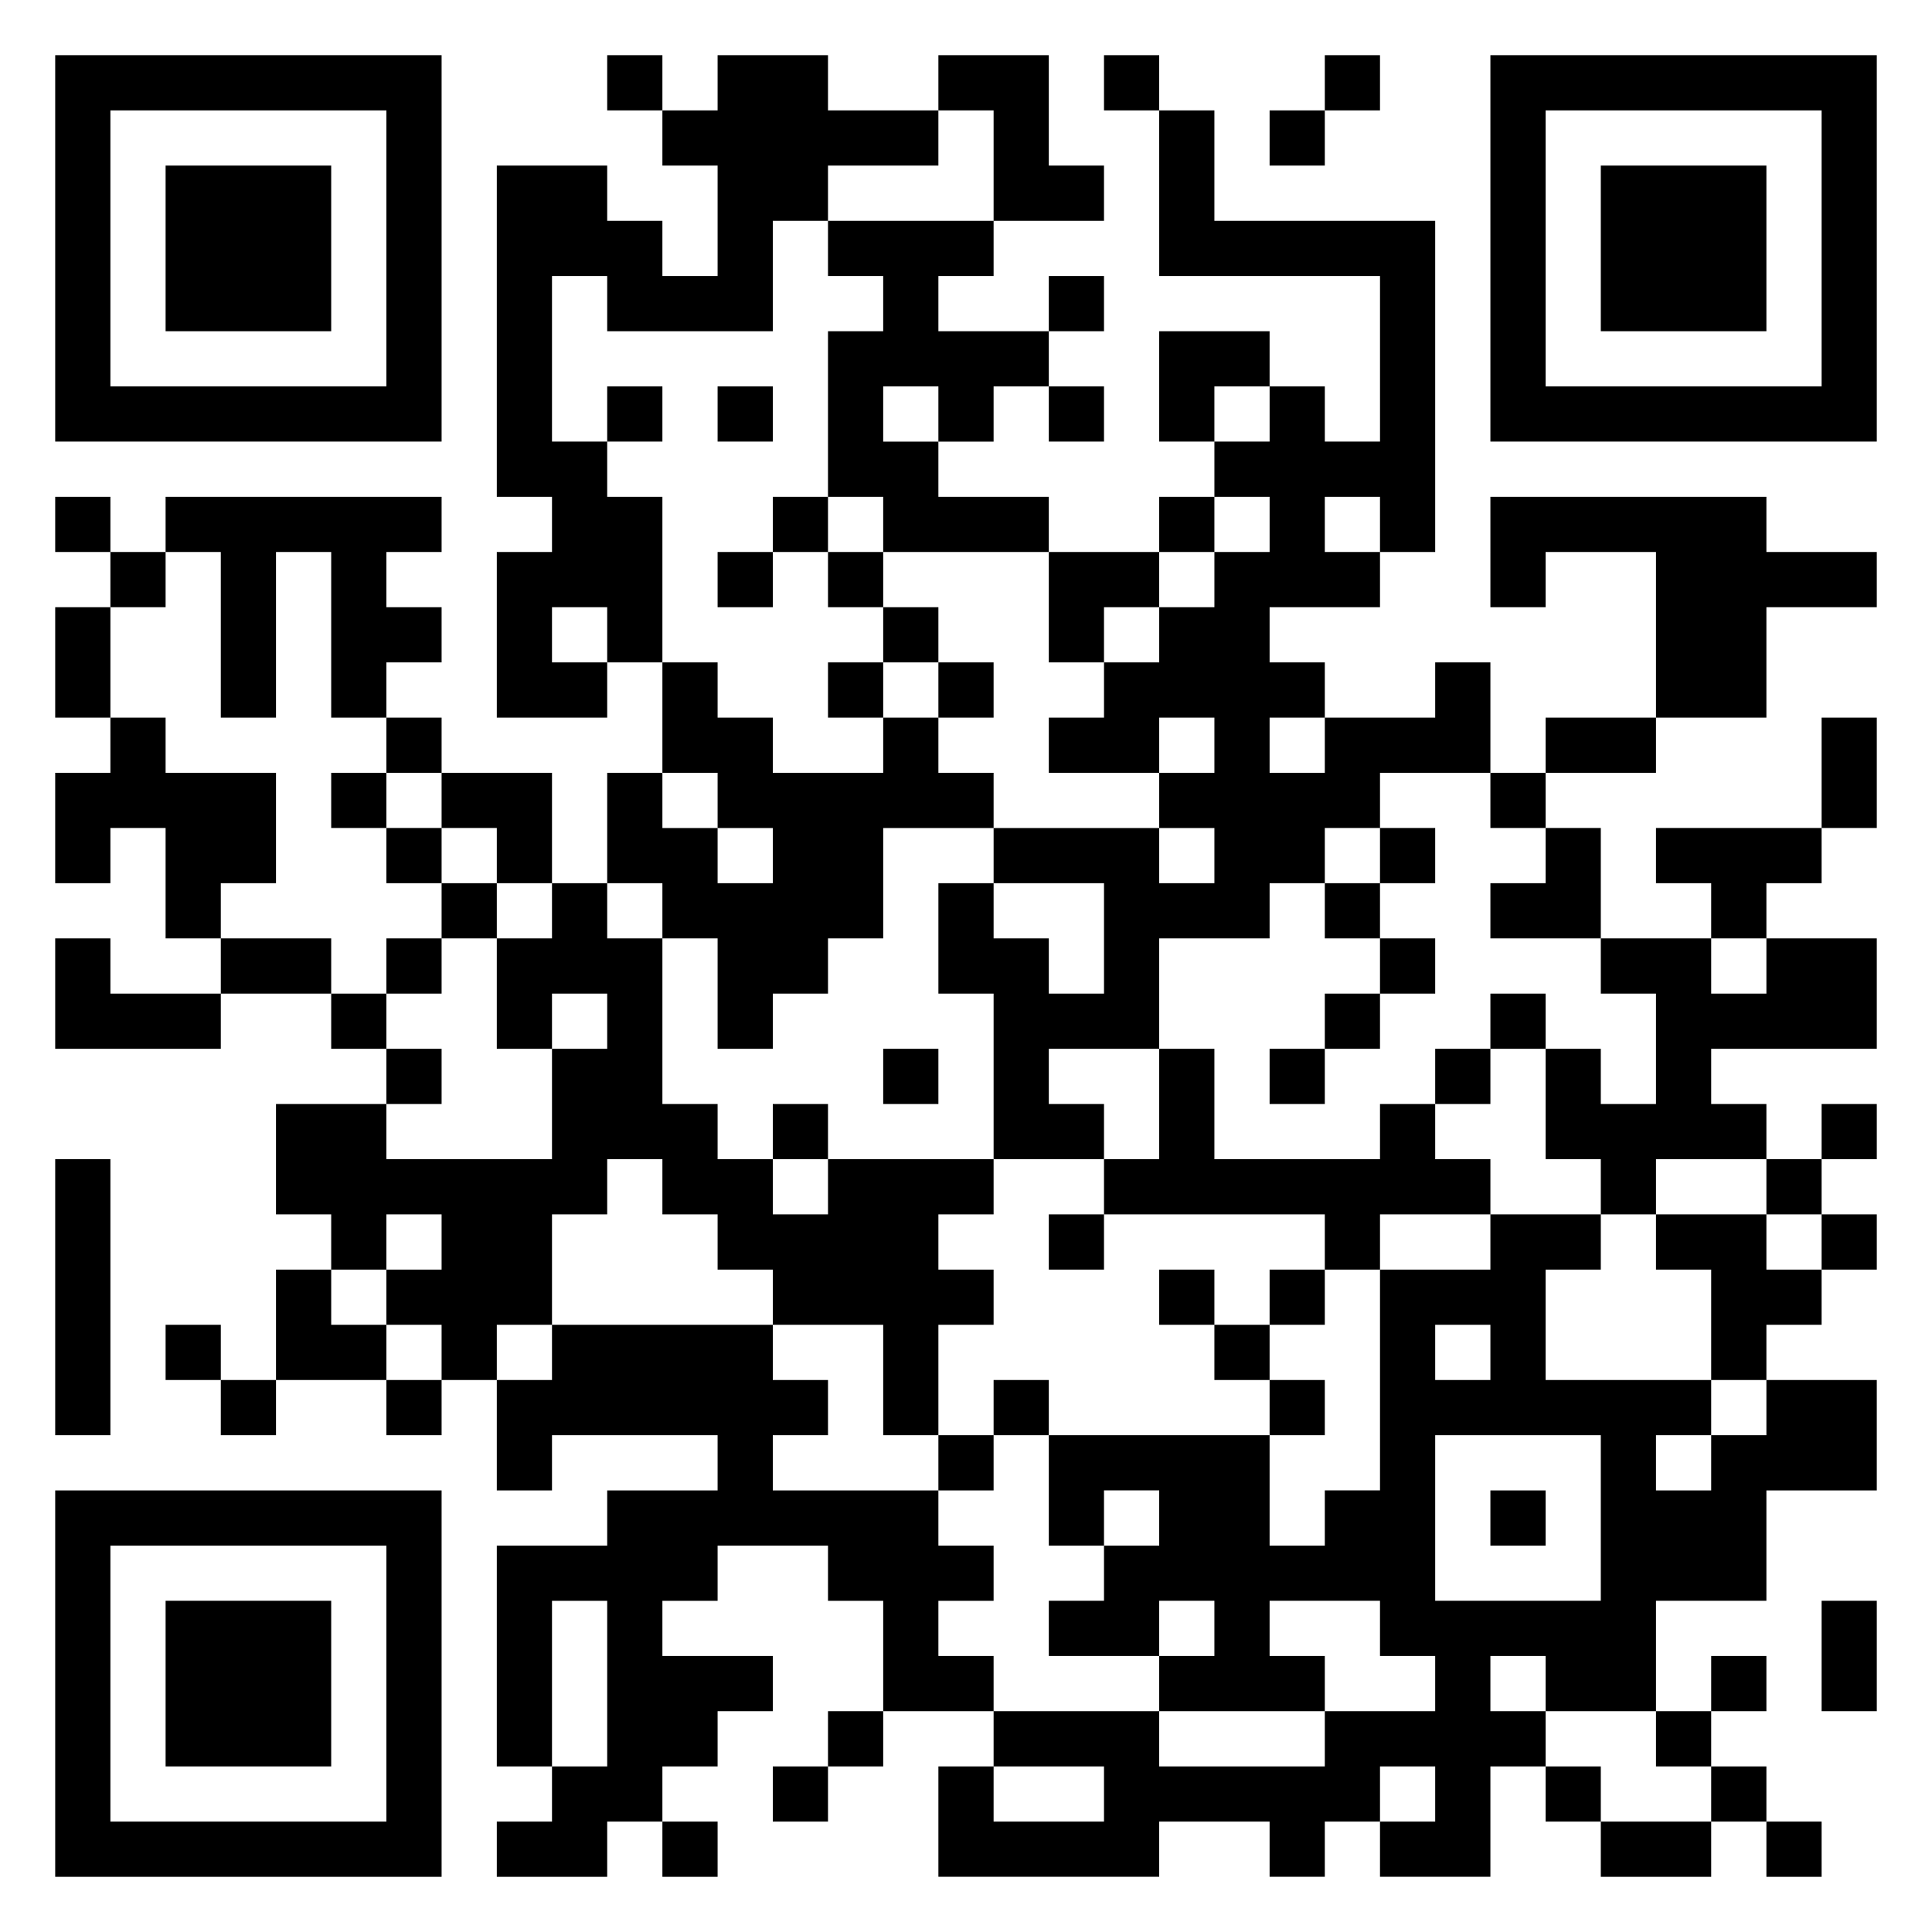 <svg xmlns="http://www.w3.org/2000/svg" viewBox="0 0 35 35"><path d="M1 1h7v7h-7zM11 1h1v1h-1zM13 1h2v1h2v1h-2v1h-1v2h-3v-1h-1v3h1v1h1v3h-1v-1h-1v1h1v1h-2v-3h1v-1h-1v-6h2v1h1v1h1v-2h-1v-1h1zM17 1h2v2h1v1h-2v-2h-1zM20 1h1v1h-1zM24 1h1v1h-1zM27 1h7v7h-7zM2 2v5h5v-5zM21 2h1v2h4v6h-1v-1h-1v1h1v1h-2v1h1v1h-1v1h1v-1h2v-1h1v2h-2v1h-1v1h-1v1h-2v2h-2v1h1v1h-2v-3h-1v-2h1v1h1v1h1v-2h-2v-1h3v1h1v-1h-1v-1h1v-1h-1v1h-2v-1h1v-1h1v-1h1v-1h1v-1h-1v-1h1v-1h1v1h1v-3h-4zM23 2h1v1h-1zM28 2v5h5v-5zM3 3h3v3h-3zM29 3h3v3h-3zM15 4h3v1h-1v1h2v1h-1v1h-1v-1h-1v1h1v1h2v1h-3v-1h-1v-3h1v-1h-1zM19 5h1v1h-1zM21 6h2v1h-1v1h-1zM11 7h1v1h-1zM13 7h1v1h-1zM19 7h1v1h-1zM1 9h1v1h-1zM3 9h5v1h-1v1h1v1h-1v1h-1v-3h-1v3h-1v-3h-1zM14 9h1v1h-1zM21 9h1v1h-1zM27 9h5v1h2v1h-2v2h-2v-3h-2v1h-1zM2 10h1v1h-1zM13 10h1v1h-1zM15 10h1v1h-1zM19 10h2v1h-1v1h-1zM1 11h1v2h-1zM16 11h1v1h-1zM12 12h1v1h1v1h2v-1h1v1h1v1h-2v2h-1v1h-1v1h-1v-2h-1v-1h-1v-2h1v1h1v1h1v-1h-1v-1h-1zM15 12h1v1h-1zM17 12h1v1h-1zM2 13h1v1h2v2h-1v1h-1v-2h-1v1h-1v-2h1zM7 13h1v1h-1zM28 13h2v1h-2zM33 13h1v2h-1zM6 14h1v1h-1zM8 14h2v2h-1v-1h-1zM27 14h1v1h-1zM7 15h1v1h-1zM25 15h1v1h-1zM28 15h1v2h-2v-1h1zM30 15h3v1h-1v1h-1v-1h-1zM8 16h1v1h-1zM10 16h1v1h1v3h1v1h1v1h1v-1h3v1h-1v1h1v1h-1v2h-1v-2h-2v-1h-1v-1h-1v-1h-1v1h-1v2h-1v1h-1v-1h-1v-1h1v-1h-1v1h-1v-1h-1v-2h2v1h3v-2h1v-1h-1v1h-1v-2h1zM24 16h1v1h-1zM1 17h1v1h2v1h-3zM4 17h2v1h-2zM7 17h1v1h-1zM25 17h1v1h-1zM29 17h2v1h1v-1h2v2h-3v1h1v1h-2v1h-1v-1h-1v-2h1v1h1v-2h-1zM6 18h1v1h-1zM24 18h1v1h-1zM27 18h1v1h-1zM7 19h1v1h-1zM16 19h1v1h-1zM21 19h1v2h3v-1h1v1h1v1h-2v1h-1v-1h-4v-1h1zM23 19h1v1h-1zM26 19h1v1h-1zM14 20h1v1h-1zM33 20h1v1h-1zM1 21h1v5h-1zM32 21h1v1h-1zM19 22h1v1h-1zM27 22h2v1h-1v2h3v1h-1v1h1v-1h1v-1h2v2h-2v2h-2v2h-2v-1h-1v1h1v1h-1v2h-2v-1h1v-1h-1v1h-1v1h-1v-1h-2v1h-4v-2h1v1h2v-1h-2v-1h3v1h3v-1h2v-1h-1v-1h-2v1h1v1h-3v-1h1v-1h-1v1h-2v-1h1v-1h1v-1h-1v1h-1v-2h4v2h1v-1h1v-4h2zM30 22h2v1h1v1h-1v1h-1v-2h-1zM33 22h1v1h-1zM5 23h1v1h1v1h-2zM21 23h1v1h-1zM23 23h1v1h-1zM3 24h1v1h-1zM10 24h4v1h1v1h-1v1h3v1h1v1h-1v1h1v1h-2v-2h-1v-1h-2v1h-1v1h2v1h-1v1h-1v1h-1v1h-2v-1h1v-1h1v-3h-1v3h-1v-4h2v-1h2v-1h-3v1h-1v-2h1zM22 24h1v1h-1zM26 24v1h1v-1zM4 25h1v1h-1zM7 25h1v1h-1zM18 25h1v1h-1zM23 25h1v1h-1zM17 26h1v1h-1zM26 26v3h3v-3zM1 27h7v7h-7zM27 27h1v1h-1zM2 28v5h5v-5zM3 29h3v3h-3zM33 29h1v2h-1zM31 30h1v1h-1zM15 31h1v1h-1zM30 31h1v1h-1zM14 32h1v1h-1zM28 32h1v1h-1zM31 32h1v1h-1zM12 33h1v1h-1zM29 33h2v1h-2zM32 33h1v1h-1z"/></svg>